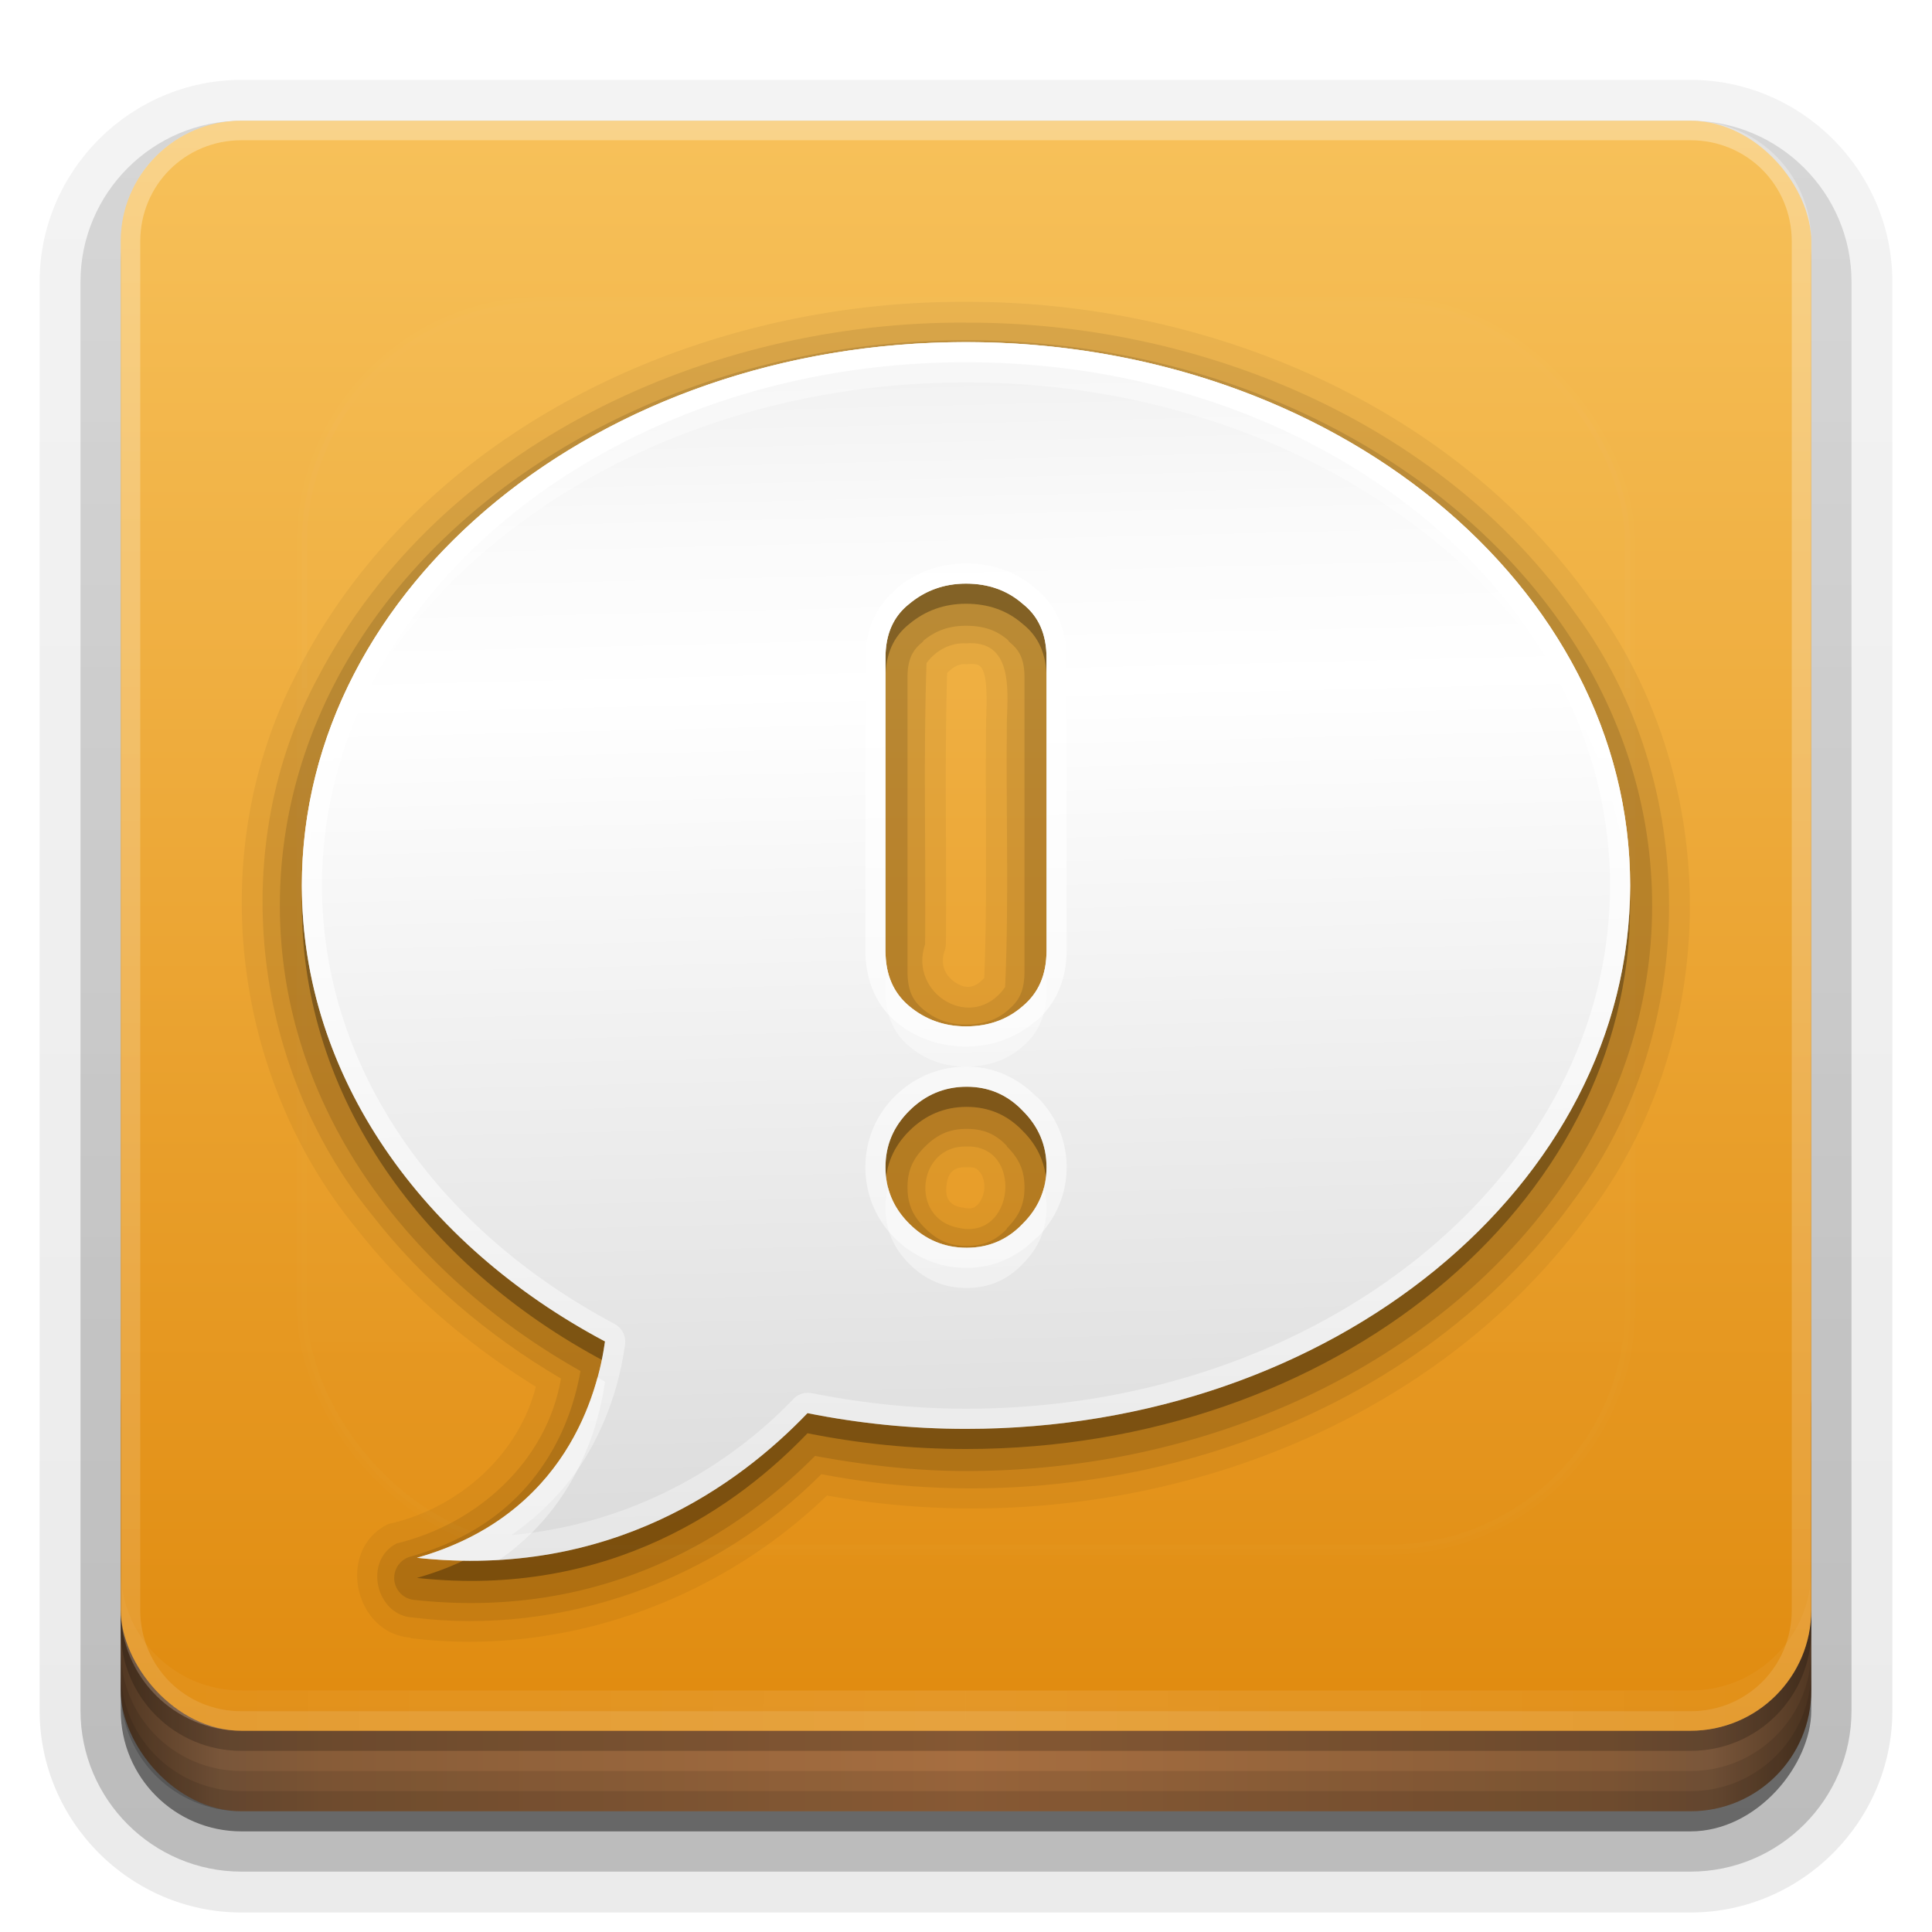 <?xml version="1.0" encoding="UTF-8" standalone="no"?>
<!-- Created with Inkscape (http://www.inkscape.org/) -->
<svg id="svg2408" xmlns:rdf="http://www.w3.org/1999/02/22-rdf-syntax-ns#" xmlns="http://www.w3.org/2000/svg" height="96" width="96" version="1.0" xmlns:cc="http://creativecommons.org/ns#" xmlns:xlink="http://www.w3.org/1999/xlink" xmlns:dc="http://purl.org/dc/elements/1.1/">
 <defs id="defs2410">
  <linearGradient id="linearGradient4384">
   <stop id="stop4386" style="stop-color:#fff" offset="0"/>
   <stop id="stop4388" style="stop-color:#fff;stop-opacity:0" offset="1"/>
  </linearGradient>
  <linearGradient id="ButtonShadow" y2="7.016" gradientUnits="userSpaceOnUse" x2="45.448" gradientTransform="scale(1.006 .994)" y1="92.54" x1="45.448">
   <stop id="stop3750" offset="0"/>
   <stop id="stop3752" style="stop-opacity:.588" offset="1"/>
  </linearGradient>
  <filter id="filter3174" color-interpolation-filters="sRGB">
   <feGaussianBlur id="feGaussianBlur3176" stdDeviation="1.71"/>
  </filter>
  <filter id="filter3794" height="1.384" width="1.384" color-interpolation-filters="sRGB" y="-.192" x="-.192">
   <feGaussianBlur id="feGaussianBlur3796" stdDeviation="5.28"/>
  </filter>
  <linearGradient id="linearGradient3613" y2="138.66" xlink:href="#linearGradient4384" gradientUnits="userSpaceOnUse" x2="48" y1="20.221" x1="48"/>
  <linearGradient id="linearGradient3617" y2="5.988" gradientUnits="userSpaceOnUse" x2="48" y1="90" x1="48">
   <stop id="stop2883" style="stop-color:#df880b" offset="0"/>
   <stop id="stop2885" style="stop-color:#f7c15a" offset="1"/>
  </linearGradient>
  <linearGradient id="ButtonShadow-0" y2="7.016" gradientUnits="userSpaceOnUse" x2="45.448" gradientTransform="matrix(1.006 0 0 .994 100 0)" y1="92.54" x1="45.448">
   <stop id="stop3750-8" offset="0"/>
   <stop id="stop3752-5" style="stop-opacity:.588" offset="1"/>
  </linearGradient>
  <linearGradient id="linearGradient3780" y2="90.239" xlink:href="#ButtonShadow-0" gradientUnits="userSpaceOnUse" x2="32.251" gradientTransform="matrix(1.024 0 0 1.012 -1.143 -98.071)" y1="6.132" x1="32.251"/>
  <linearGradient id="linearGradient3721" y2="90.239" xlink:href="#ButtonShadow-0" gradientUnits="userSpaceOnUse" x2="32.251" gradientTransform="translate(0,-97)" y1="6.132" x1="32.251"/>
  <clipPath id="clipPath4355">
   <rect id="rect4357" style="fill:#fff" rx="6" ry="6" height="80" width="84" y="6" x="6"/>
  </clipPath>
  <radialGradient id="radialGradient4375" gradientUnits="userSpaceOnUse" cy="87.792" cx="48" gradientTransform="matrix(1 -6.7115e-8 8.4282e-8 1.256 110 -24.506)" r="42">
   <stop id="stop4369" style="stop-color:#fff;stop-opacity:.718" offset="0"/>
   <stop id="stop4371" style="stop-color:#fff" offset="1"/>
  </radialGradient>
  <linearGradient id="linearGradient4390" y2="-40" xlink:href="#linearGradient4384" gradientUnits="userSpaceOnUse" x2="48" gradientTransform="matrix(1,0,0,-1,0,92)" y1="88" x1="48"/>
  <linearGradient id="linearGradient4429" y2="82.455" xlink:href="#linearGradient4384" spreadMethod="reflect" gradientUnits="userSpaceOnUse" x2="112.12" y1="82" x1="48"/>
  <linearGradient id="linearGradient3870" y2="1033.4" spreadMethod="reflect" gradientUnits="userSpaceOnUse" x2="50" gradientTransform="translate(-2 -956.36)" y1="1033.4" x1="8">
   <stop id="stop3845" style="stop-color:#523823" offset="0"/>
   <stop id="stop3847" style="stop-color:#79563a" offset=".118"/>
   <stop id="stop3849" style="stop-color:#875c38" offset=".238"/>
   <stop id="stop3851" style="stop-color:#a66e40" offset="1"/>
  </linearGradient>
  <linearGradient id="linearGradient3100" y2="16.973" gradientUnits="userSpaceOnUse" x2="46.655" y1="75.562" x1="48.082">
   <stop id="stop3733" style="stop-color:#dcdcdc" offset="0"/>
   <stop id="stop3757" style="stop-color:#ebebeb" offset=".307"/>
   <stop id="stop3737" style="stop-color:#fff" offset=".707"/>
   <stop id="stop3759" style="stop-color:#fafafa" offset=".845"/>
   <stop id="stop3735" style="stop-color:#f0f0f0" offset="1"/>
  </linearGradient>
  <linearGradient id="linearGradient3855" y2="103" xlink:href="#linearGradient4384" gradientUnits="userSpaceOnUse" x2="42" y1="16" x1="42"/>
 </defs>
 <g id="layer2" style="display:none">
  <rect id="rect3745" style="opacity:.9;filter:url(#filter3174);fill:url(#ButtonShadow)" rx="6" ry="6" height="85" width="86" y="7" x="5"/>
 </g>
 <g id="layer3">
  <path id="path3786" style="opacity:0.08;fill:url(#linearGradient3780)" d="m12-95.031c-5.511 0-10.031 4.52-10.031 10.031v71c0 5.511 4.52 10.031 10.031 10.031h72c5.511 0 10.031-4.52 10.031-10.031v-71c0-5.511-4.52-10.031-10.031-10.031h-72z" transform="scale(1,-1)"/>
  <path id="path3778" style="opacity:.1;fill:url(#linearGradient3780)" d="m12-94.031c-4.972 0-9.031 4.06-9.031 9.031v71c0 4.972 4.06 9.031 9.031 9.031h72c4.972 0 9.031-4.06 9.031-9.031v-71c0-4.972-4.06-9.031-9.031-9.031h-72z" transform="scale(1,-1)"/>
  <path id="path3770" style="opacity:.2;fill:url(#linearGradient3780)" d="m12-93c-4.409 0-8 3.591-8 8v71c0 4.409 3.591 8 8 8h72c4.409 0 8-3.591 8-8v-71c0-4.409-3.591-8-8-8h-72z" transform="scale(1,-1)"/>
  <rect id="rect3723" style="opacity:.3;fill:url(#linearGradient3780)" transform="scale(1,-1)" rx="7" ry="7" height="85" width="86" y="-92" x="5"/>
  <rect id="rect3716" style="opacity:.45;fill:url(#linearGradient3721)" transform="scale(1,-1)" rx="6" ry="6" height="84" width="84" y="-91" x="6"/>
 </g>
 <g id="layer4">
  <rect id="rect2841" style="color:#000000;fill:url(#linearGradient3870)" rx="6" ry="6" height="26" width="84" y="64" x="6"/>
  <path id="rect4345" style="opacity:.1;color:#000000" d="m6 82v2c0 3.324 2.676 6 6 6h72c3.324 0 6-2.676 6-6v-2c0 3.324-2.676 6-6 6h-72c-3.324 0-6-2.676-6-6z"/>
  <path id="rect4336" style="opacity:.1;color:#000000" d="m6 83v1c0 3.324 2.676 6 6 6h72c3.324 0 6-2.676 6-6v-1c0 3.324-2.676 6-6 6h-72c-3.324 0-6-2.676-6-6z"/>
  <path id="path4412" style="opacity:.2" d="m6 80v1c0 3.324 2.676 6 6 6h72c3.324 0 6-2.676 6-6v-1c0 3.324-2.676 6-6 6h-72c-3.324 0-6-2.676-6-6z"/>
 </g>
 <g id="layer1">
  <rect id="rect2419" style="fill:url(#linearGradient3617)" rx="6" ry="6" height="80" width="84" y="6" x="6"/>
  <path id="rect4359" style="opacity:.2;fill:url(#radialGradient4375)" d="m120.78 6.125c-2.74 0.558-4.78 2.966-4.78 5.875v68c0 3.324 2.676 6 6 6h72c3.324 0 6-2.676 6-6v-68c0-2.909-2.042-5.317-4.781-5.875 2.205 0.536 3.812 2.491 3.812 4.875v68c0 2.805-2.226 5.031-5.031 5.031h-72c-2.805 0-5.031-2.226-5.031-5.031v-68c0-2.384 1.607-4.339 3.812-4.875z"/>
  <path id="rect4377" style="opacity:.3;fill:url(#linearGradient4390)" d="m12 86c-3.324 0-6-2.676-6-6v-68c0-3.324 2.676-6 6-6h72c3.324 0 6 2.676 6 6v68c0 3.324-2.676 6-6 6zm0-0.969h72c2.805 0 5.031-2.226 5.031-5.031v-68c0-2.805-2.226-5.031-5.031-5.031h-72c-2.805 0-5.031 2.226-5.031 5.031v68c0 2.805 2.226 5.031 5.031 5.031z"/>
  <path id="rect4414" style="opacity:.1;fill:url(#linearGradient4429)" d="m6 78v2c0 3.324 2.676 6 6 6h72c3.324 0 6-2.676 6-6v-2c0 3.324-2.676 6-6 6h-72c-3.324 0-6-2.676-6-6z"/>
 </g>
 <g id="layer5">
  <rect id="rect3171" style="opacity:.1;filter:url(#filter3794);stroke:#fff;stroke-linecap:round;stroke-width:.5;fill:url(#linearGradient3613)" clip-path="url(#clipPath4355)" rx="12" ry="12" height="62" width="66" y="15" x="15"/>
 </g>
 <g id="layer6">
  <path id="path3873" style="opacity:.05" d="m48 15c-13.035-0.074-26.795 6.119-33.094 18.125-0.004 0.008 0.004 0.023 0 0.031-4.746 8.796-3.522 20.066 2.719 27.781 0.009 0.012 0.022 0.02 0.031 0.031 2.469 3.185 5.57 5.831 8.969 7.938-0.856 3.356-3.757 5.967-7.156 6.781a1.034 1.034 0 0 0 -0.219 0.063c-2.555 1.29-1.646 5.419 1.156 5.625v0.031c0.021 0.003 0.042-0.003 0.062 0 7.53 0.916 15.193-1.86 20.625-7.094 13.909 2.514 29.551-2.387 38-14.188h0.031c0.005-0.006-0.005-0.025 0-0.031 6.46-8.774 6.46-21.413 0-30.188-0.005-0.007 0.005-0.025 0-0.031h-0.031c-7.013-9.915-19.296-14.908-31.094-14.874zm-0.062 18a1.034 1.034 0 0 0 0.156 0c0.395-0.032 0.52 0.038 0.594 0.094s0.146 0.156 0.219 0.406c0.146 0.5 0.121 1.437 0.094 2.25a1.034 1.034 0 0 0 0 0.031c-0.053 4.306 0.072 8.598-0.094 12.812-0.466 0.517-0.89 0.543-1.344 0.281-0.512-0.295-0.891-0.851-0.625-1.625a1.034 1.034 0 0 0 0.063 -0.343c0.043-4.525-0.071-9.015 0.062-13.469 0.253-0.246 0.553-0.457 0.875-0.438zm0.062 25a1.034 1.034 0 0 0 0.062 0c0.423-0.013 0.526 0.104 0.656 0.281s0.221 0.481 0.188 0.812-0.184 0.64-0.344 0.781c-0.159 0.142-0.284 0.231-0.719 0.125a1.034 1.034 0 0 0 -0.062 0c-0.702-0.136-0.807-0.571-0.75-1.094 0.058-0.523 0.259-0.925 0.97-0.906z"/>
  <path id="path3867" style="opacity:0.08" d="m48 16.031c-12.71-0.072-26.118 6.007-32.19 17.606-4.552 8.413-3.352 19.295 2.639 26.684 2.561 3.315 5.822 6.059 9.426 8.179-0.706 4.132-4.187 7.237-8.156 8.188-1.683 0.85-1.043 3.601 0.812 3.688 7.397 0.92 15.044-1.849 20.281-7.125 13.665 2.64 29.217-2.17 37.476-13.739 6.197-8.397 6.197-20.624 0-29.021-6.773-9.606-18.772-14.492-30.289-14.459zm0 15.938c2.297-0.183 2.084 2.243 2.031 3.812-0.054 4.42 0.11 8.86-0.086 13.267-1.604 2.294-4.825 0.338-3.977-2.13 0.044-4.655-0.09-9.319 0.07-13.969 0.447-0.617 1.181-1.028 1.962-0.98zm0.031 25c2.849-0.086 2.401 4.726-0.436 4.034-2.408-0.467-2.01-4.099 0.436-4.034z"/>
  <path id="path3863" style="opacity:0.12" d="m48 16.906c-18.711 0-34.094 12.457-34.094 28.094 0 9.68 6.021 18.097 14.938 23.125-0.214 1.181-0.648 2.812-1.719 4.469-1.242 1.923-3.254 3.771-6.719 4.75a1.098 1.098 0 0 0 0.188 2.156c9.708 1.055 16.286-3.516 19.906-7.156 2.418 0.449 4.916 0.75 7.5 0.75 18.711 0 34.094-12.457 34.094-28.094s-15.383-28.094-34.094-28.094zm0 14.188c0.892 0 1.538 0.232 2.094 0.719a1.098 1.098 0 0 0 0.031 0.062c0.537 0.422 0.781 0.88 0.781 1.812v14.562c-0 0.933-0.231 1.449-0.781 1.906a1.098 1.098 0 0 0 -0.031 0.032c-0.556 0.486-1.202 0.718-2.094 0.718-0.844 0-1.515-0.243-2.125-0.75-0.551-0.457-0.781-0.973-0.781-1.906v-14.562c-0-0.933 0.244-1.391 0.781-1.812a1.098 1.098 0 0 0 0 -0.031c0.61-0.507 1.281-0.75 2.125-0.75zm0.031 25c0.839 0 1.431 0.249 2 0.844a1.098 1.098 0 0 0 0 0.031c0.613 0.608 0.875 1.198 0.875 2.031-0 0.833-0.262 1.423-0.875 2.031a1.098 1.098 0 0 0 0 0.031c-0.569 0.595-1.161 0.844-2 0.844-0.839 0-1.45-0.267-2.062-0.875-0.613-0.608-0.875-1.198-0.875-2.031-0-0.833 0.262-1.423 0.875-2.031 0.612-0.608 1.223-0.875 2.062-0.875z"/>
  <path id="path3857" style="opacity:.3" d="m48 18c-18.225 0-33 12.088-33 27 0 9.498 6 17.843 15.062 22.656-0.345 2.509-1.914 8.65-9.344 10.75 9.623 1.046 16.014-3.646 19.406-7.188 2.525 0.506 5.162 0.782 7.876 0.782 18.225 0 33-12.088 33-27s-14.775-27-33-27zm0 12c1.114 0 2.056 0.338 2.812 1 0.796 0.625 1.188 1.511 1.188 2.688v14.562c-0 1.176-0.391 2.088-1.188 2.75-0.756 0.662-1.698 1-2.812 1-1.075 0-2.017-0.338-2.812-1-0.797-0.662-1.188-1.574-1.188-2.75v-14.562c0-1.177 0.391-2.063 1.188-2.688 0.796-0.662 1.737-1 2.812-1zm0.031 25c1.106 0 2.031 0.403 2.781 1.188 0.79 0.784 1.188 1.714 1.188 2.812-0 1.098-0.397 2.028-1.188 2.812-0.75 0.785-1.675 1.188-2.781 1.188s-2.053-0.403-2.843-1.188c-0.791-0.784-1.188-1.714-1.188-2.812-0-1.098 0.397-2.028 1.188-2.812 0.79-0.784 1.738-1.188 2.844-1.188z"/>
  <path id="path3620" style="fill:url(#linearGradient3100)" d="m48 17c-18.225 0-33 12.088-33 27 0 9.498 6 17.843 15.062 22.656-0.345 2.509-1.914 8.65-9.344 10.75 9.623 1.046 16.014-3.646 19.406-7.188 2.525 0.506 5.162 0.782 7.876 0.782 18.225 0 33-12.088 33-27s-14.775-27-33-27zm0 12c1.114 0 2.056 0.338 2.812 1 0.796 0.625 1.188 1.511 1.188 2.688v14.562c-0 1.176-0.391 2.088-1.188 2.75-0.756 0.662-1.698 1-2.812 1-1.075 0-2.017-0.338-2.812-1-0.797-0.662-1.188-1.574-1.188-2.75v-14.562c0-1.177 0.391-2.063 1.188-2.688 0.796-0.662 1.737-1 2.812-1zm0.031 25c1.106 0 2.031 0.403 2.781 1.188 0.79 0.784 1.188 1.714 1.188 2.812-0 1.098-0.397 2.028-1.188 2.812-0.75 0.785-1.675 1.188-2.781 1.188s-2.053-0.403-2.843-1.188c-0.791-0.784-1.188-1.714-1.188-2.812-0-1.098 0.397-2.028 1.188-2.812 0.79-0.784 1.738-1.188 2.844-1.188z"/>
  <path id="path3711" style="opacity:.4;fill:#fff" d="m48 17c-18.225 0-33 12.088-33 27 0 0.208 0.025 0.418 0.031 0.625 0.884-14.266 15.313-25.625 32.969-25.625 17.811 0 32.318 11.557 32.969 26 0.015-0.336 0.031-0.661 0.031-1 0-14.912-14.775-27-33-27zm-4 30.25v2c-0 1.176 0.391 2.088 1.188 2.75 0.796 0.662 1.738 1 2.812 1 1.114 0 2.056-0.338 2.812-1 0.796-0.662 1.188-1.574 1.188-2.75v-2c-0 1.176-0.391 2.088-1.188 2.75-0.756 0.662-1.698 1-2.812 1-1.075 0-2.017-0.338-2.812-1-0.797-0.662-1.188-1.574-1.188-2.75zm0.125 11.75c-0.082 0.319-0.125 0.647-0.125 1-0 1.098 0.397 2.028 1.188 2.812 0.79 0.785 1.737 1.188 2.843 1.188s2.031-0.403 2.781-1.188c0.791-0.784 1.188-1.714 1.188-2.812-0-0.353-0.043-0.681-0.125-1-0.173 0.673-0.527 1.281-1.062 1.812-0.75 0.785-1.675 1.188-2.781 1.188s-2.053-0.403-2.843-1.188c-0.536-0.531-0.89-1.139-1.063-1.812zm-14.438 9.438c-0.789 2.926-2.942 7.265-8.969 8.969 1.439 0.156 2.799 0.171 4.094 0.094 3.951-2.735 4.981-6.888 5.25-8.844-0.129-0.069-0.247-0.149-0.375-0.219z"/>
  <path id="path3842" style="fill:url(#linearGradient3855)" d="m48 17c-18.225 0-33 12.088-33 27 0 9.498 6 17.843 15.062 22.656-0.345 2.509-1.914 8.65-9.344 10.75 9.623 1.046 16.014-3.646 19.406-7.188 2.525 0.506 5.162 0.782 7.876 0.782 18.225 0 33-12.088 33-27s-14.775-27-33-27zm0 1c17.781 0 32 11.752 32 26s-14.219 26-32 26c-2.646 0-5.227-0.288-7.688-0.781a1.005 1.005 0 0 0 -0.906 0.312c-2.675 2.793-7.347 6.128-14 6.75 1.509-1.055 2.684-2.299 3.5-3.562 1.476-2.284 1.971-4.589 2.156-5.938a1.005 1.005 0 0 0 -0.531 -1c-8.8-4.674-14.531-12.707-14.531-21.782 0-14.248 14.219-26 32-26zm0 10c-1.276 0-2.475 0.427-3.438 1.219v0.031c-1.019 0.812-1.562 2.047-1.562 3.438v14.562c-0 1.399 0.511 2.683 1.531 3.531 0.966 0.803 2.183 1.219 3.469 1.219 1.308 0 2.501-0.44 3.438-1.25h0.031c1.007-0.848 1.531-2.11 1.531-3.5v-14.562c0-1.383-0.521-2.626-1.531-3.438-0.011-0.01-0.021-0.022-0.031-0.031-0.936-0.804-2.135-1.219-3.438-1.219zm0 1c1.114 0 2.056 0.338 2.812 1 0.796 0.625 1.188 1.511 1.188 2.688v14.562c-0 1.176-0.391 2.088-1.188 2.75-0.756 0.662-1.698 1-2.812 1-1.075 0-2.017-0.338-2.812-1-0.797-0.662-1.188-1.574-1.188-2.75v-14.562c0-1.177 0.391-2.063 1.188-2.688 0.796-0.662 1.737-1 2.812-1zm0.031 24c-1.35 0-2.61 0.523-3.562 1.469-0.952 0.945-1.468 2.191-1.468 3.531-0 1.341 0.516 2.586 1.469 3.531 0.953 0.946 2.212 1.469 3.562 1.469 1.342 0 2.554-0.554 3.469-1.5h0.031c0.941-0.943 1.469-2.168 1.469-3.5-0-1.332-0.528-2.557-1.469-3.5-0.006-0.006-0.025 0.006-0.031 0-0.915-0.946-2.127-1.5-3.469-1.5zm0 1c1.106 0 2.031 0.403 2.781 1.188 0.79 0.784 1.188 1.714 1.188 2.812-0 1.098-0.397 2.028-1.188 2.812-0.75 0.785-1.675 1.188-2.781 1.188s-2.053-0.403-2.843-1.188c-0.791-0.784-1.188-1.714-1.188-2.812-0-1.098 0.397-2.028 1.188-2.812 0.79-0.784 1.738-1.188 2.844-1.188z"/>
 </g>
</svg>
